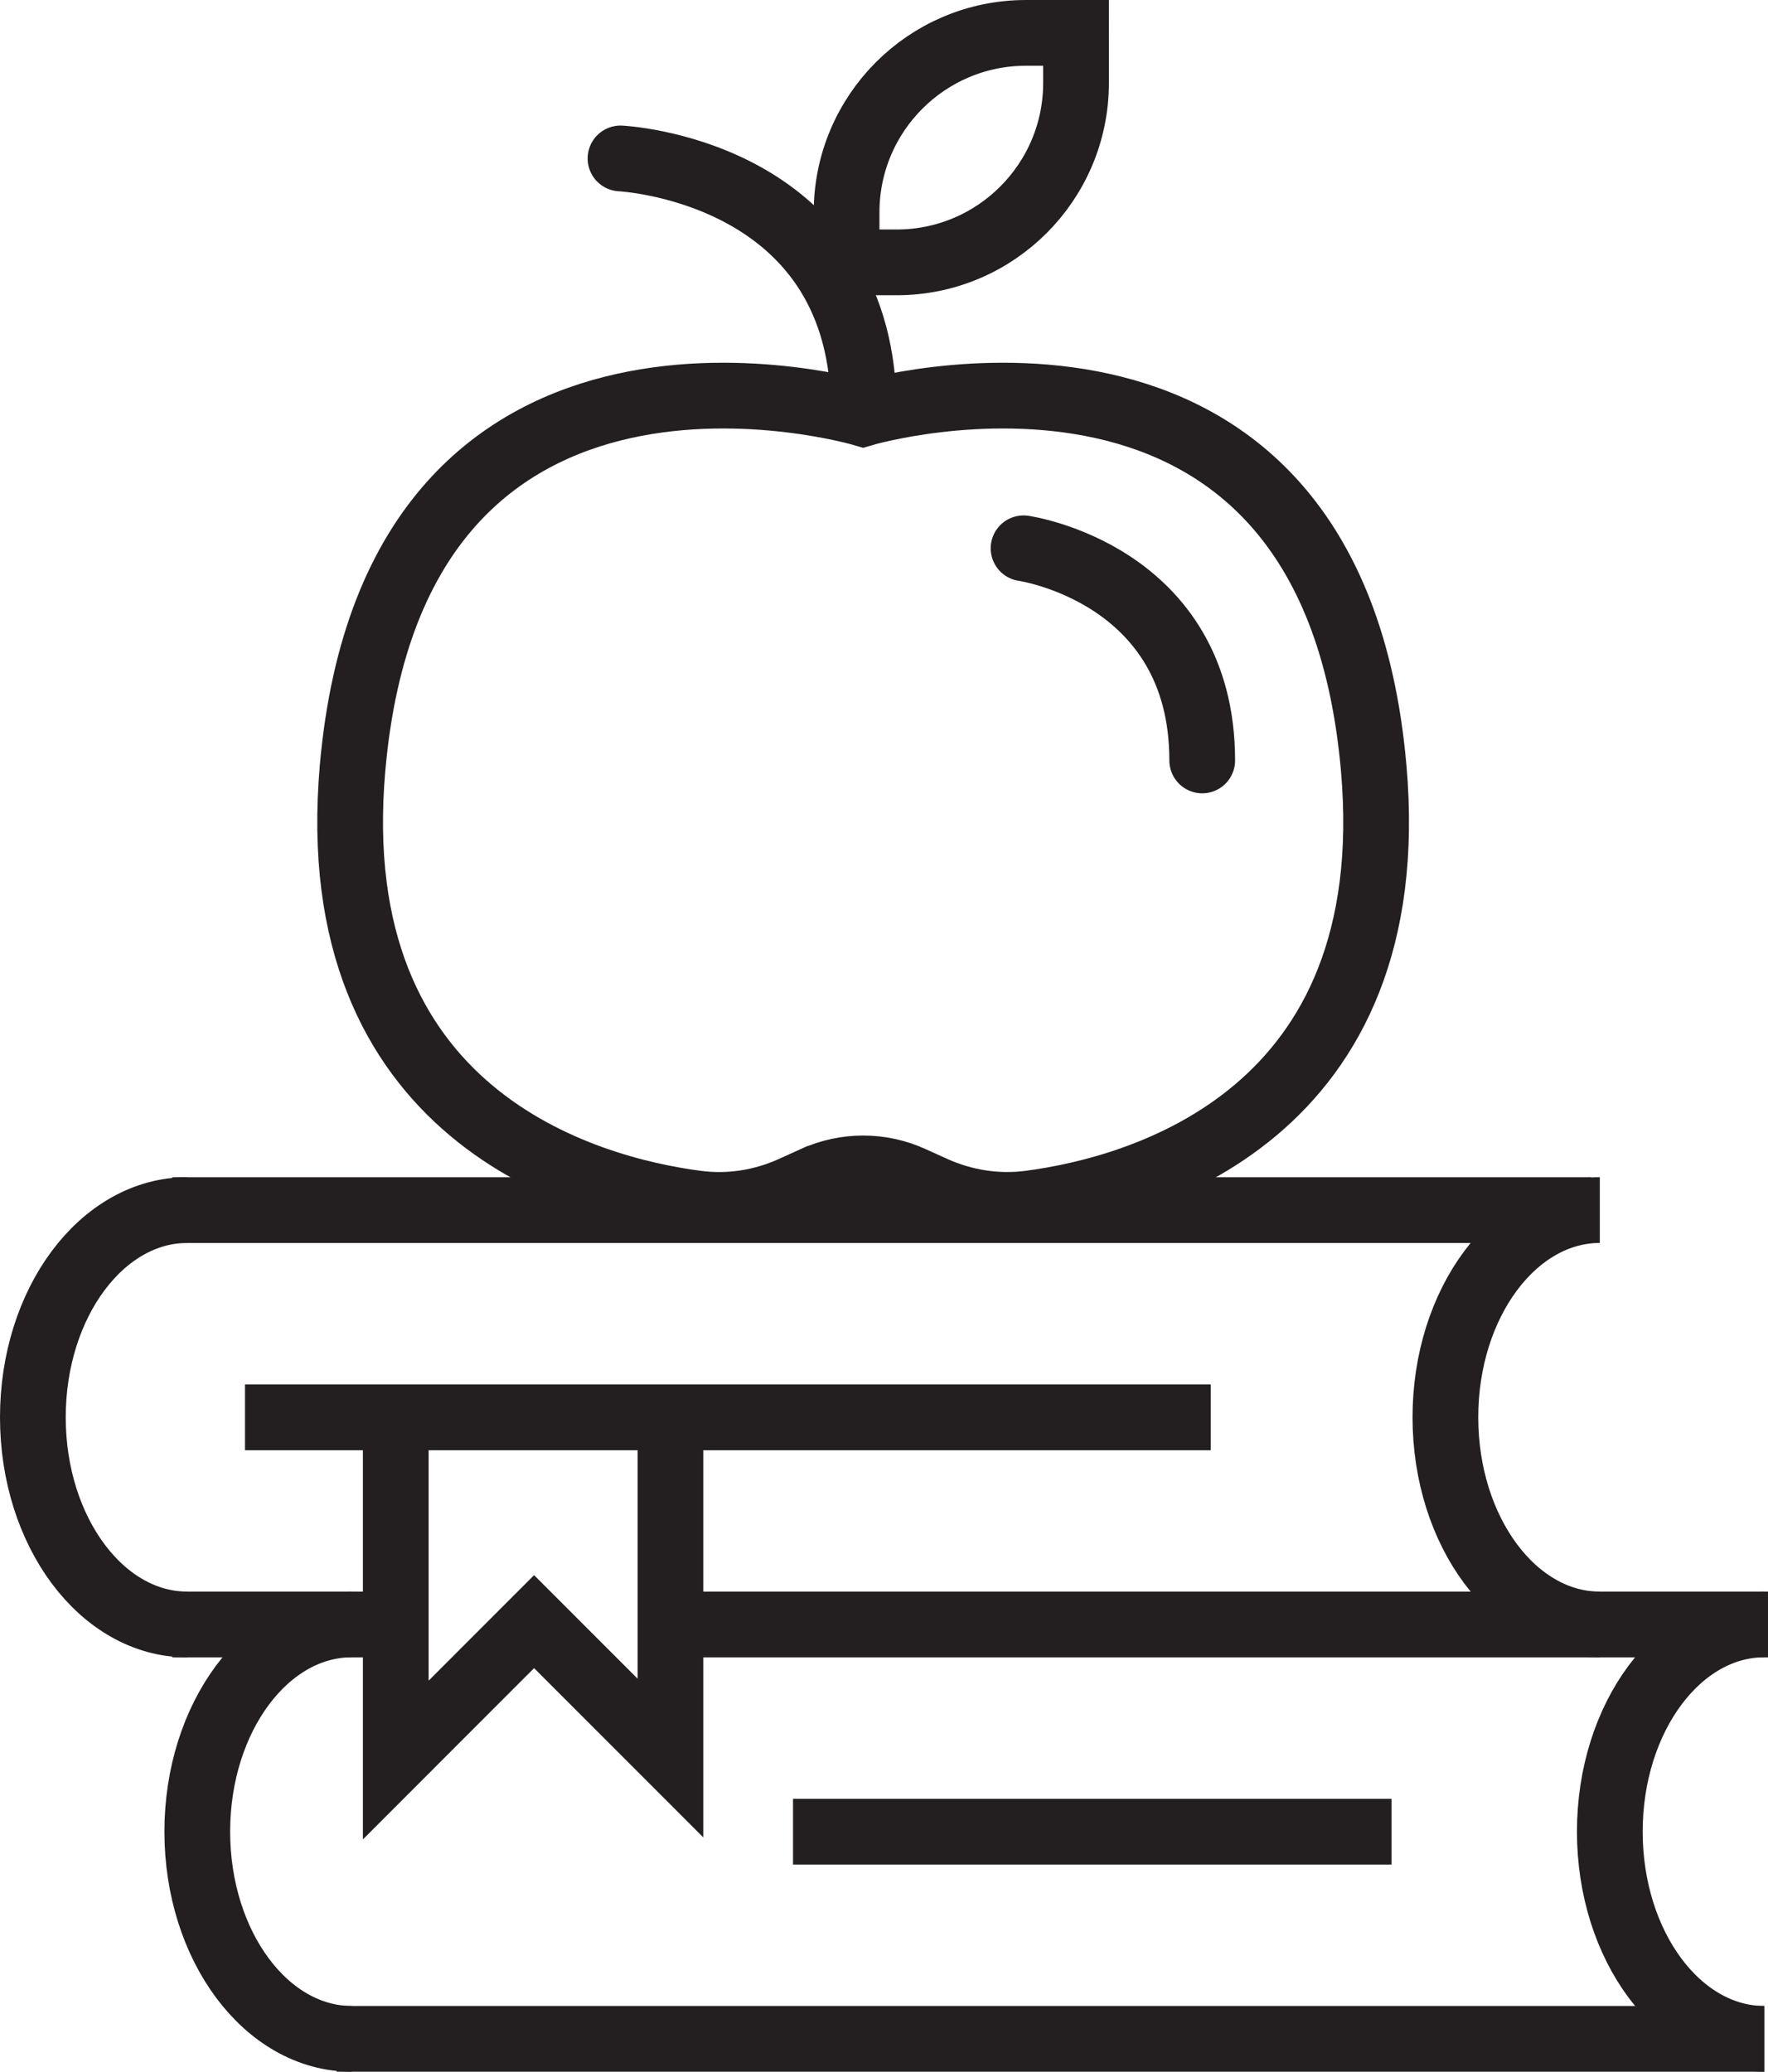 <?xml version="1.0" encoding="UTF-8"?><svg id="Layer_2" xmlns="http://www.w3.org/2000/svg" viewBox="0 0 322.8 378.14"><defs><style>.cls-1{stroke-linecap:round;}.cls-1,.cls-2{fill:none;stroke:#231f20;stroke-miterlimit:10;stroke-width:12px;}</style></defs><g id="Layer_1-2"><g><path class="cls-2" d="M148.75,215.17c5.62-2.54,12.07-2.54,17.69,0l4.07,1.84c5.45,2.46,11.47,3.42,17.4,2.66,20.67-2.68,68.44-16.17,62.9-79.47-7.88-90-93.22-64.72-93.22-64.72,0,0-85.34-25.28-93.22,64.72-5.54,63.29,42.22,76.79,62.9,79.47,5.93,.77,11.96-.19,17.4-2.66l4.07-1.84Z"/><line class="cls-2" x1="123.32" y1="296.51" x2="322.8" y2="296.51"/><line class="cls-2" x1="31.46" y1="296.51" x2="76.29" y2="296.51"/><line class="cls-2" x1="290.5" y1="220.88" x2="31.46" y2="220.88"/><path class="cls-2" d="M292.09,296.51c-15.57,0-28.19-16.93-28.19-37.82s12.62-37.82,28.19-37.82"/><path class="cls-2" d="M34.19,296.51c-15.57,0-28.19-16.93-28.19-37.82s12.62-37.82,28.19-37.82"/><line class="cls-2" x1="61.47" y1="372.14" x2="322.11" y2="372.14"/><path class="cls-2" d="M322.11,372.14c-15.57,0-28.19-16.93-28.19-37.82s12.62-37.82,28.19-37.82"/><path class="cls-2" d="M64.21,372.14c-15.57,0-28.19-16.93-28.19-37.82s12.62-37.82,28.19-37.82"/><line class="cls-2" x1="144.79" y1="334.33" x2="254.07" y2="334.33"/><polyline class="cls-2" points="72.26 258.7 72.26 321.25 97.51 295.99 122.41 320.89 122.41 258.7"/><line class="cls-2" x1="44.73" y1="258.7" x2="221.05" y2="258.7"/><path class="cls-1" d="M186.88,100.08s32.62,4.63,32.62,38.72"/><path class="cls-1" d="M113.29,28.92s42.07,2,44.31,42.56"/><path class="cls-1" d="M187.32,6h9.14V15.14c0,18.07-14.67,32.75-32.75,32.75h-9.14v-9.14c0-18.07,14.67-32.75,32.75-32.75Z"/></g></g></svg>